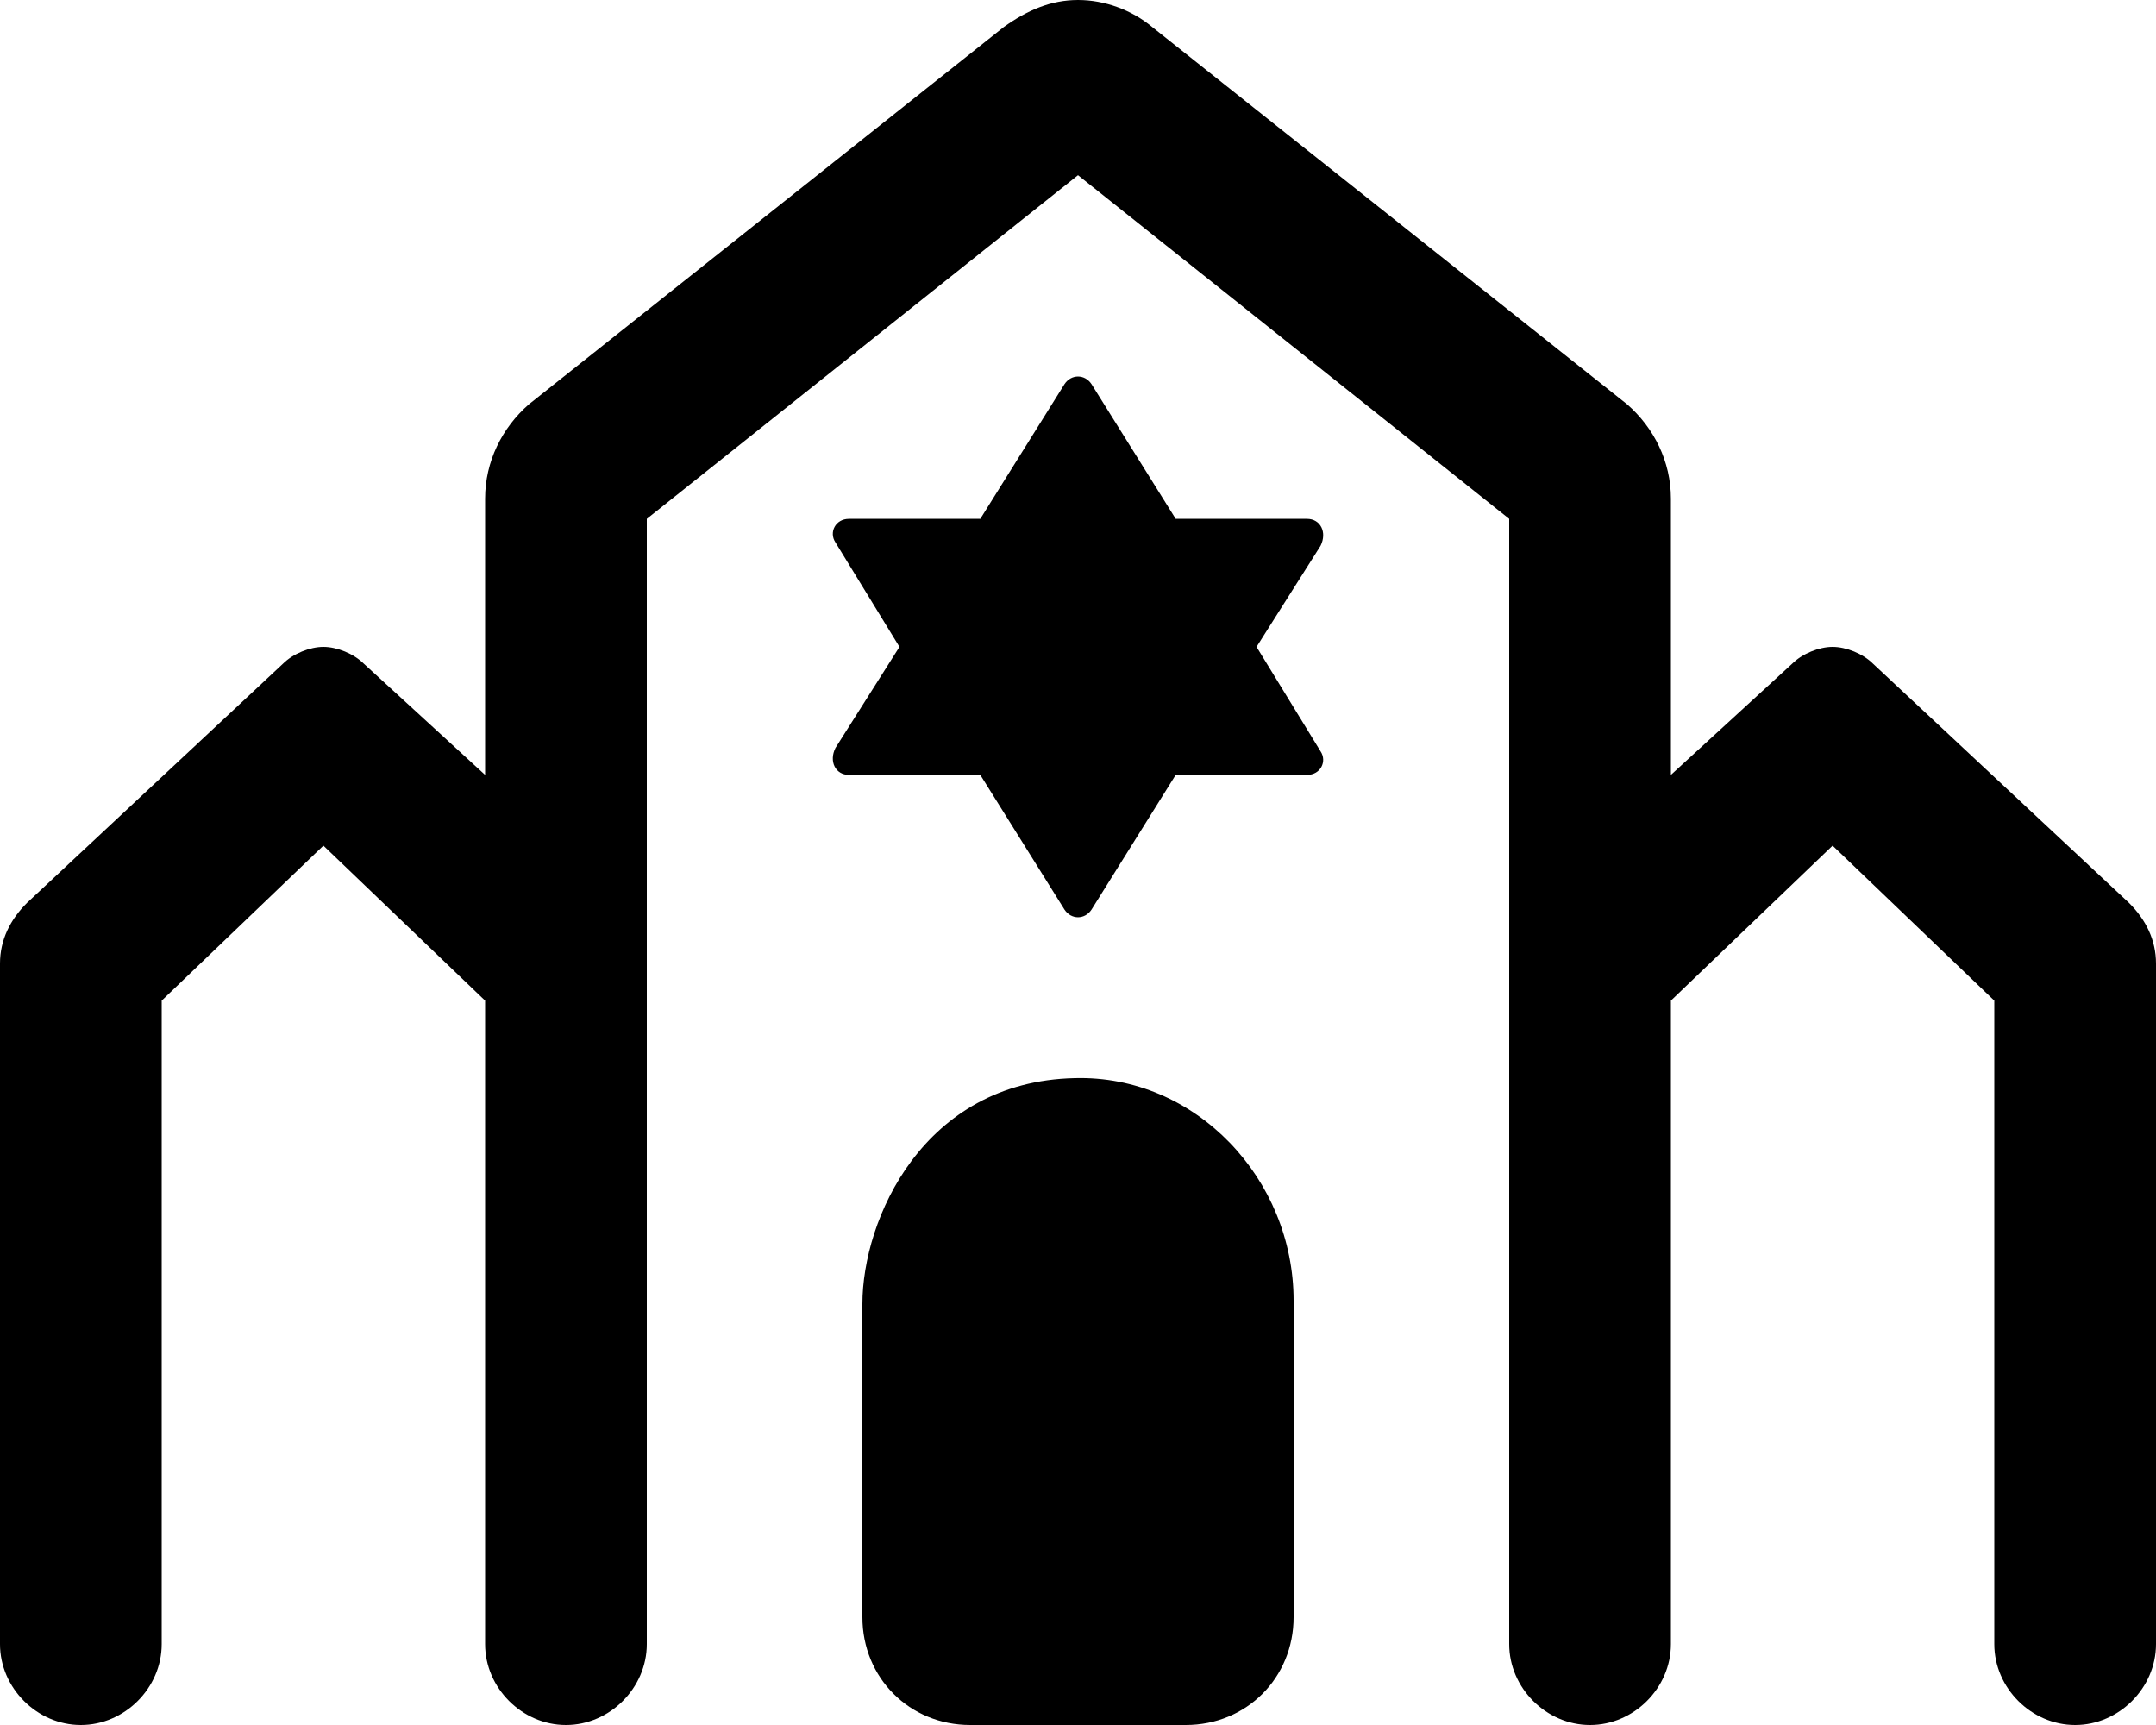 <svg xmlns="http://www.w3.org/2000/svg" viewBox="0 0 640 512"><!-- Font Awesome Pro 6.0.0-alpha1 by @fontawesome - https://fontawesome.com License - https://fontawesome.com/license (Commercial License) --><path d="M319 320C274 321 256 362 256 387V480C256 498 270 512 288 512H352C370 512 384 498 384 480L384 386C384 350 355 319 319 320ZM632 268L556 197C553 194 548 192 544 192S535 194 532 197L496 230V148C496 137 491 127 483 120L342 8C336 3 328 0 320 0C312 0 305 3 298 8L157 120C149 127 144 137 144 148V230L108 197C105 194 100 192 96 192S87 194 84 197L8 268C3 273 0 279 0 286V488C0 501 11 512 24 512H24C37 512 48 501 48 488V297L96 251L144 297V488C144 501 155 512 168 512H168C181 512 192 501 192 488V154L320 52L448 154V488C448 501 459 512 472 512H472C485 512 496 501 496 488V297L544 251L592 297V488C592 501 603 512 616 512L616 512C629 512 640 501 640 488V286C640 279 637 273 632 268ZM388 154H349L324 114C322 111 318 111 316 114L291 154H252C248 154 246 158 248 161L267 192L248 222C246 226 248 230 252 230H291L316 270C318 273 322 273 324 270L349 230H388C392 230 394 226 392 223L373 192L392 162C394 158 392 154 388 154Z"/></svg>